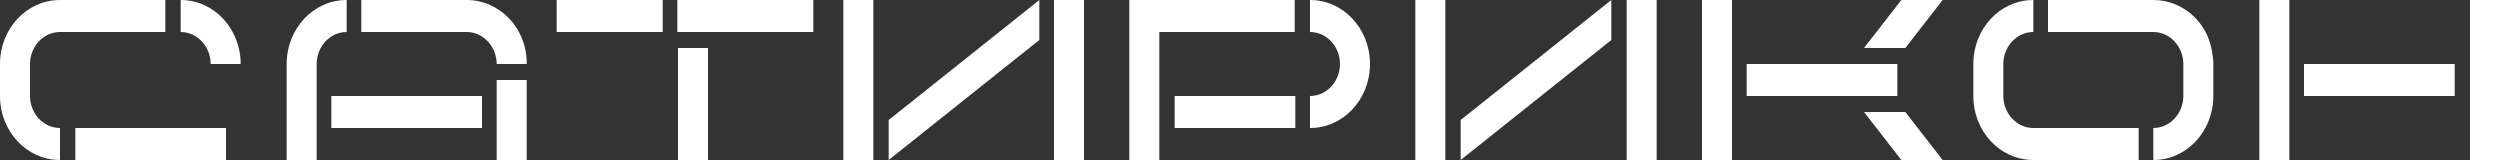 <svg class="app-brand__svg hidden md@block" xmlns="http://www.w3.org/2000/svg" viewBox="0 0 375 24" aria-label="Логотип театра «Сатирикон»" fill="white"><rect x="0" y="0" width="375" height="24" fill="#333333" stroke="none"/><path d="M126.5 24h4.5V0h-4.5v24zm31.6 0h4.5V0h-4.5v24zm-24.8 0 22.6-18V0l-22.6 18v6zm79 0h4.5V0h-4.5v24zm31.7 0h4.5V0H244v24zm94.9 0h4.5V0h-4.5v24zm31.6-24v24h4.5V0h-4.5zM255.3 24h4.5V0h-4.5v24zm-36.2 0 22.6-18V0l-22.6 18v6zm-117.4 0h4.5V7.2h-4.5V24zM83.5 4.8h15.9V0H83.5v4.8zm18.1 0H122V0h-20.4v4.8zm244 9.6h22.6V9.6h-22.6v4.8zM49.7 19.2h22.6v-4.8H49.7v4.8zM52 0c-5 0-9 4.3-9 9.6V24h4.5V9.6c0-2.6 2-4.8 4.5-4.8V0zm22.5 24H79V12h-4.5v12zM27.1 0v4.8c2.5 0 4.5 2.2 4.5 4.8h4.5c0-5.3-4-9.6-9-9.6zM11.3 24h22.6v-4.8H11.3V24zM24.8 0H9C4 0 0 4.3 0 9.6v4.8C0 19.7 4 24 9 24v-4.8c-2.5 0-4.5-2.2-4.5-4.8V9.6c0-2.6 2-4.8 4.5-4.8h15.8V0zm144.6 24h4.5V4.8h20.3V0h-24.8v24zm131.1-9.6V9.6c0-2.6 2-4.8 4.5-4.8V0c-5 0-9 4.3-9 9.6v4.8c0 5.3 4 9.6 9 9.6h15.8v-4.8H305c-2.5 0-4.5-2.2-4.5-4.8zM323 0h-15.8v4.8H323c2.5 0 4.5 2.2 4.5 4.8v4.8c0 2.6-2 4.8-4.5 4.8V24c5 0 9-4.3 9-9.6V9.6c0-.7-.1-1.3-.2-1.9-.7-4.4-4.4-7.7-8.8-7.7zm-43.4 7.2h6.2l5.6-7.2h-6.2l-5.6 7.2zm0 9.6 5.6 7.2h6.2l-5.6-7.2h-6.2zm5-7.2H262v4.8h22.6V9.6zm-108.4 9.6h18.1v-4.8h-18.1v4.8zM196.5 0v4.8c2.5 0 4.5 2.2 4.5 4.8s-2 4.8-4.5 4.8v4.8c5 0 9-4.3 9-9.6s-4-9.6-9-9.6zM70 0H54.2v4.8H70c2.5 0 4.5 2.2 4.5 4.8H79c.1-5.3-4-9.6-9-9.6z"/></svg>